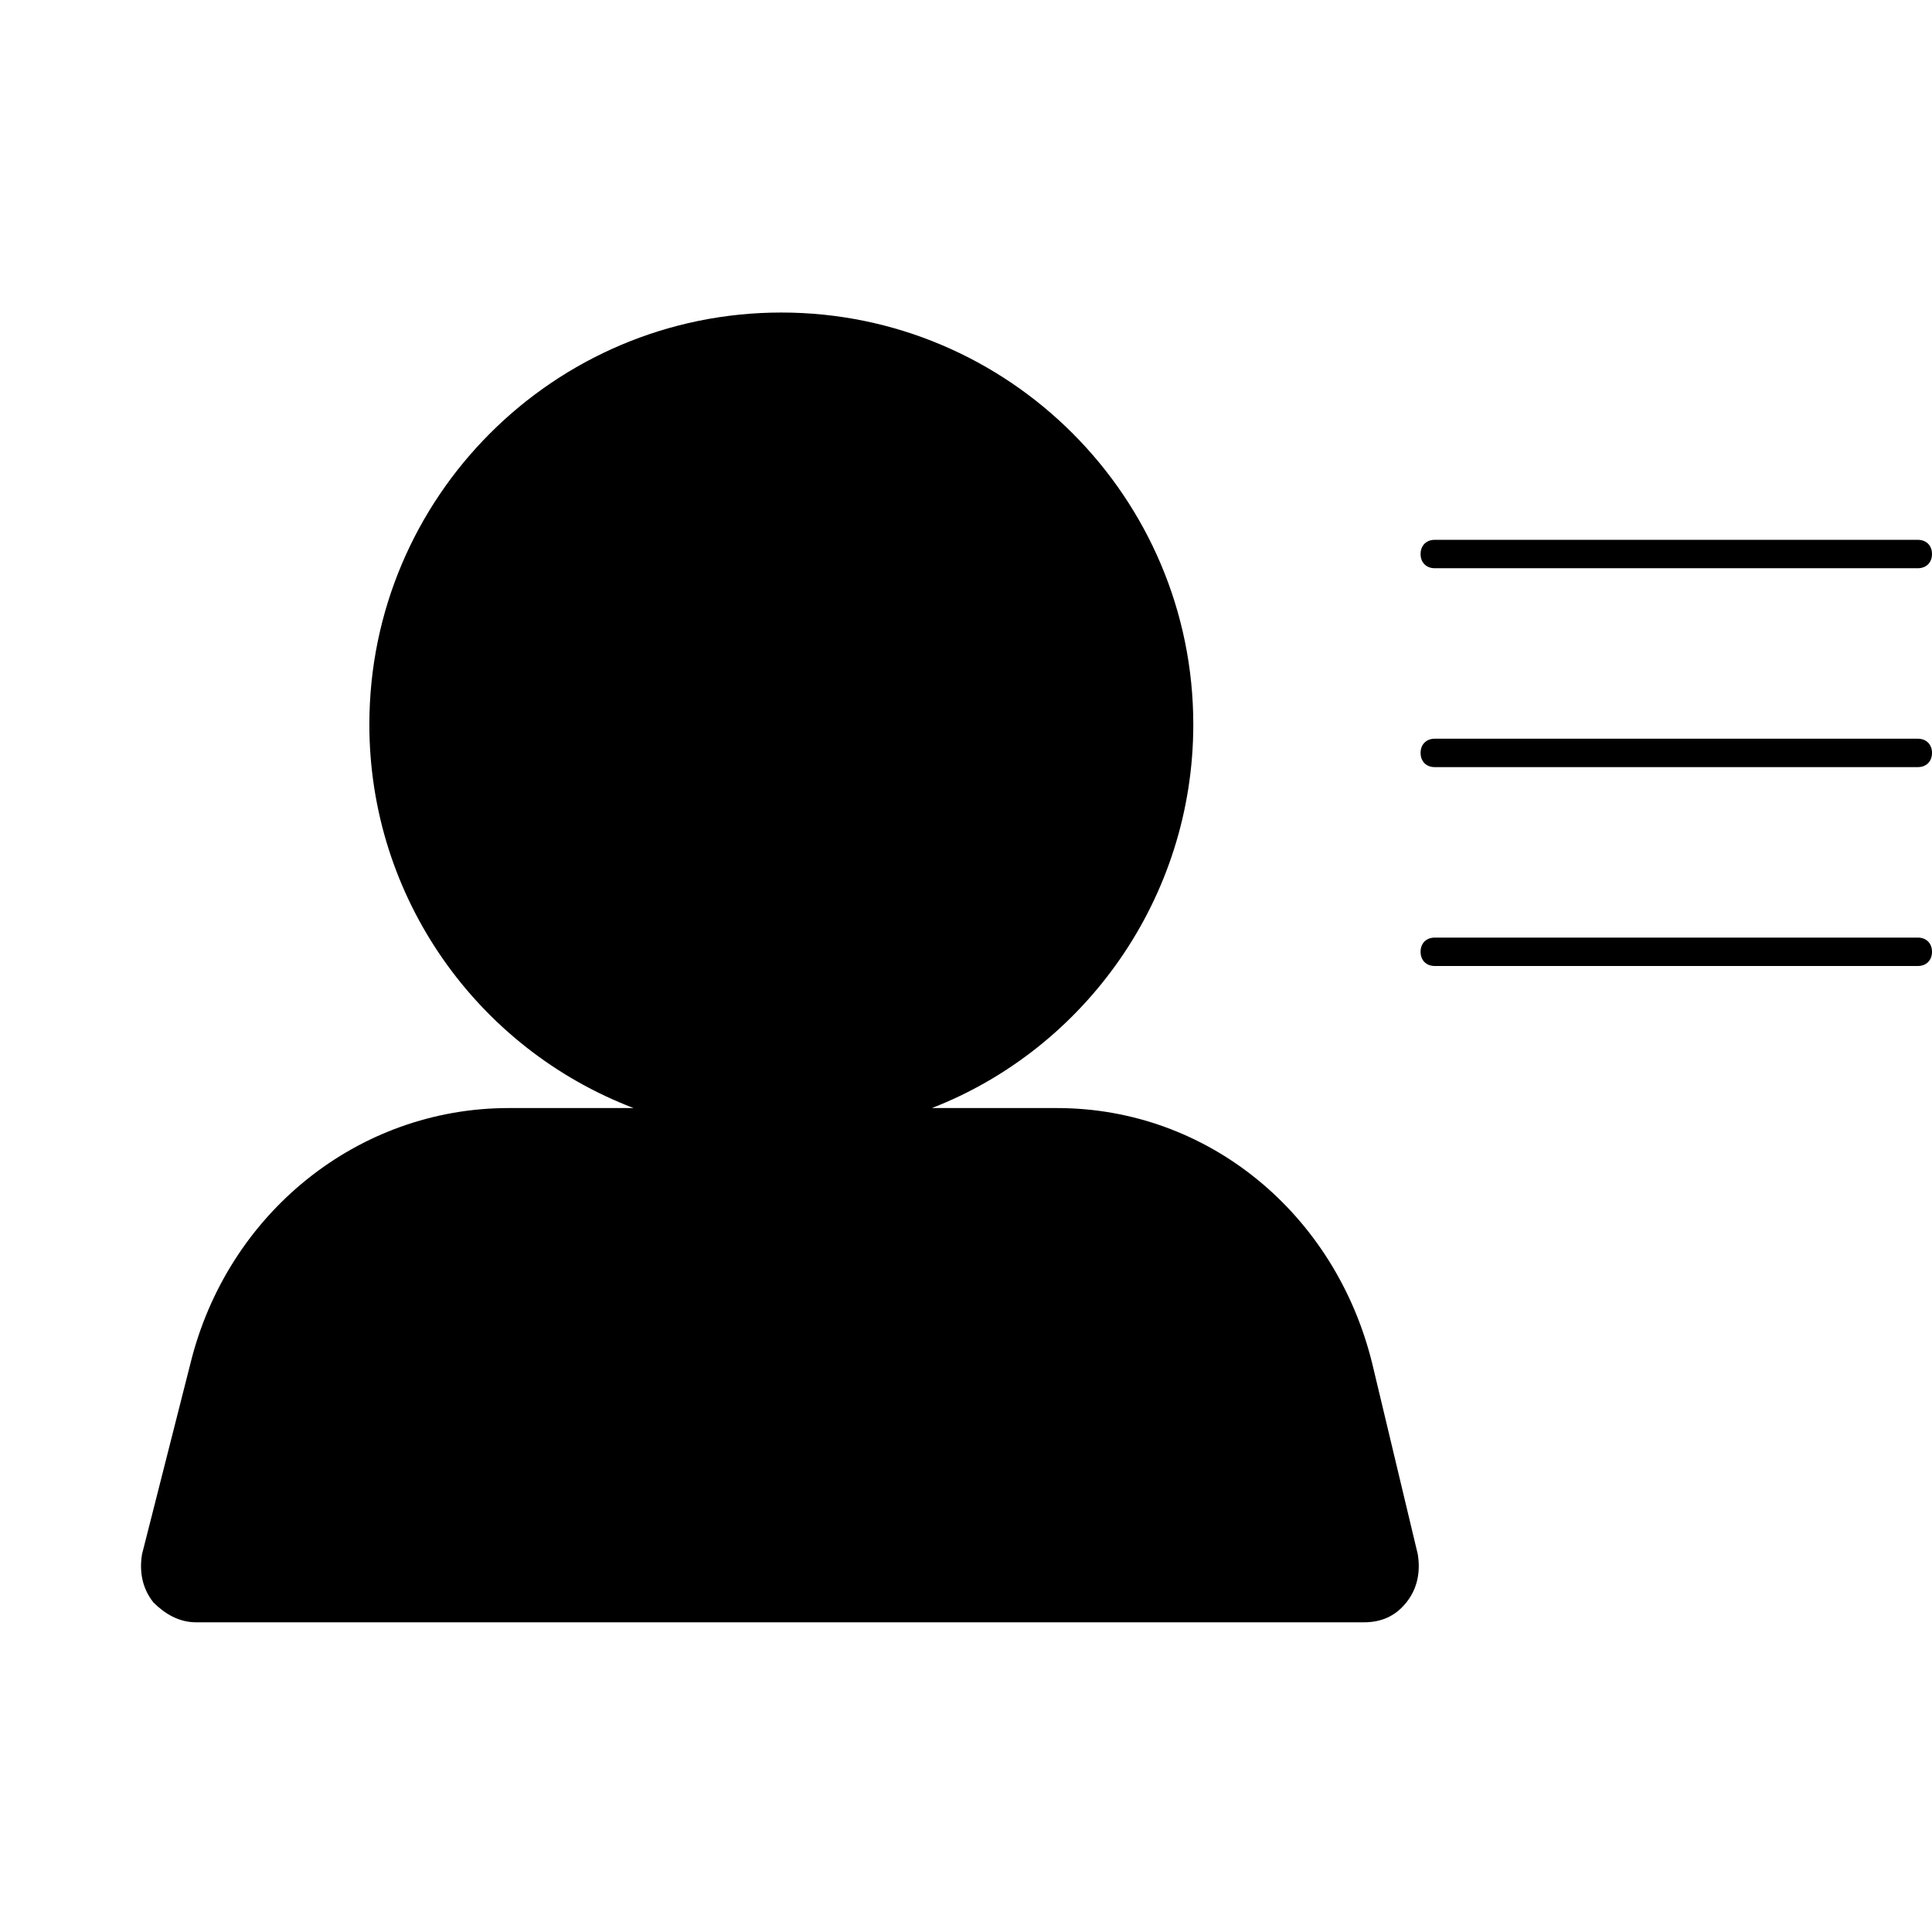 <svg xmlns="http://www.w3.org/2000/svg" viewBox="0 0 68 68"><title>meetings/participant-list-legacy-optical_64</title><path d="M48.8 55.7c-.2.2-.4.3-.7.3L6.9 56c-.3 0-.5-.1-.7-.3-.2-.3-.2-.6-.2-.8l1.6-6.7C8.8 43.4 13 40 17.8 40l19.3 0c4.8 0 9 3.4 10.2 8.2l1.6 6.7c.1.2.1.5-.1.8zM14 25.5C14 18.1 20.1 12 27.5 12 34.9 12 41 18.1 41 25.5S34.9 39 27.5 39C20.1 39 14 32.9 14 25.5zM48.3 48l1.6 6.7c.1.6 0 1.2-.4 1.7-.4.5-.9.7-1.5.7l-41.1 0c-.6 0-1.1-.3-1.5-.7-.4-.5-.5-1.1-.4-1.7L6.7 48c1.3-5.3 5.9-9 11.2-9l4.4 0c-5.5-2.1-9.3-7.4-9.3-13.5 0-8 6.5-14.5 14.5-14.5S42 17.5 42 25.5c0 6.1-3.8 11.4-9.2 13.5l4.4 0c5.3 0 9.8 3.7 11.1 9zm2.2-28c-.3 0-.5-.2-.5-.5s.2-.5.5-.5l17 0c.3 0 .5.2.5.5s-.2.5-.5.5l-17 0zm17 6c.3 0 .5.2.5.5 0 .3-.2.5-.5.5l-17 0c-.3 0-.5-.2-.5-.5 0-.3.2-.5.5-.5l17 0zm0 7c.3 0 .5.2.5.5s-.2.5-.5.5l-17 0c-.3 0-.5-.2-.5-.5s.2-.5.5-.5l17 0z"/></svg>